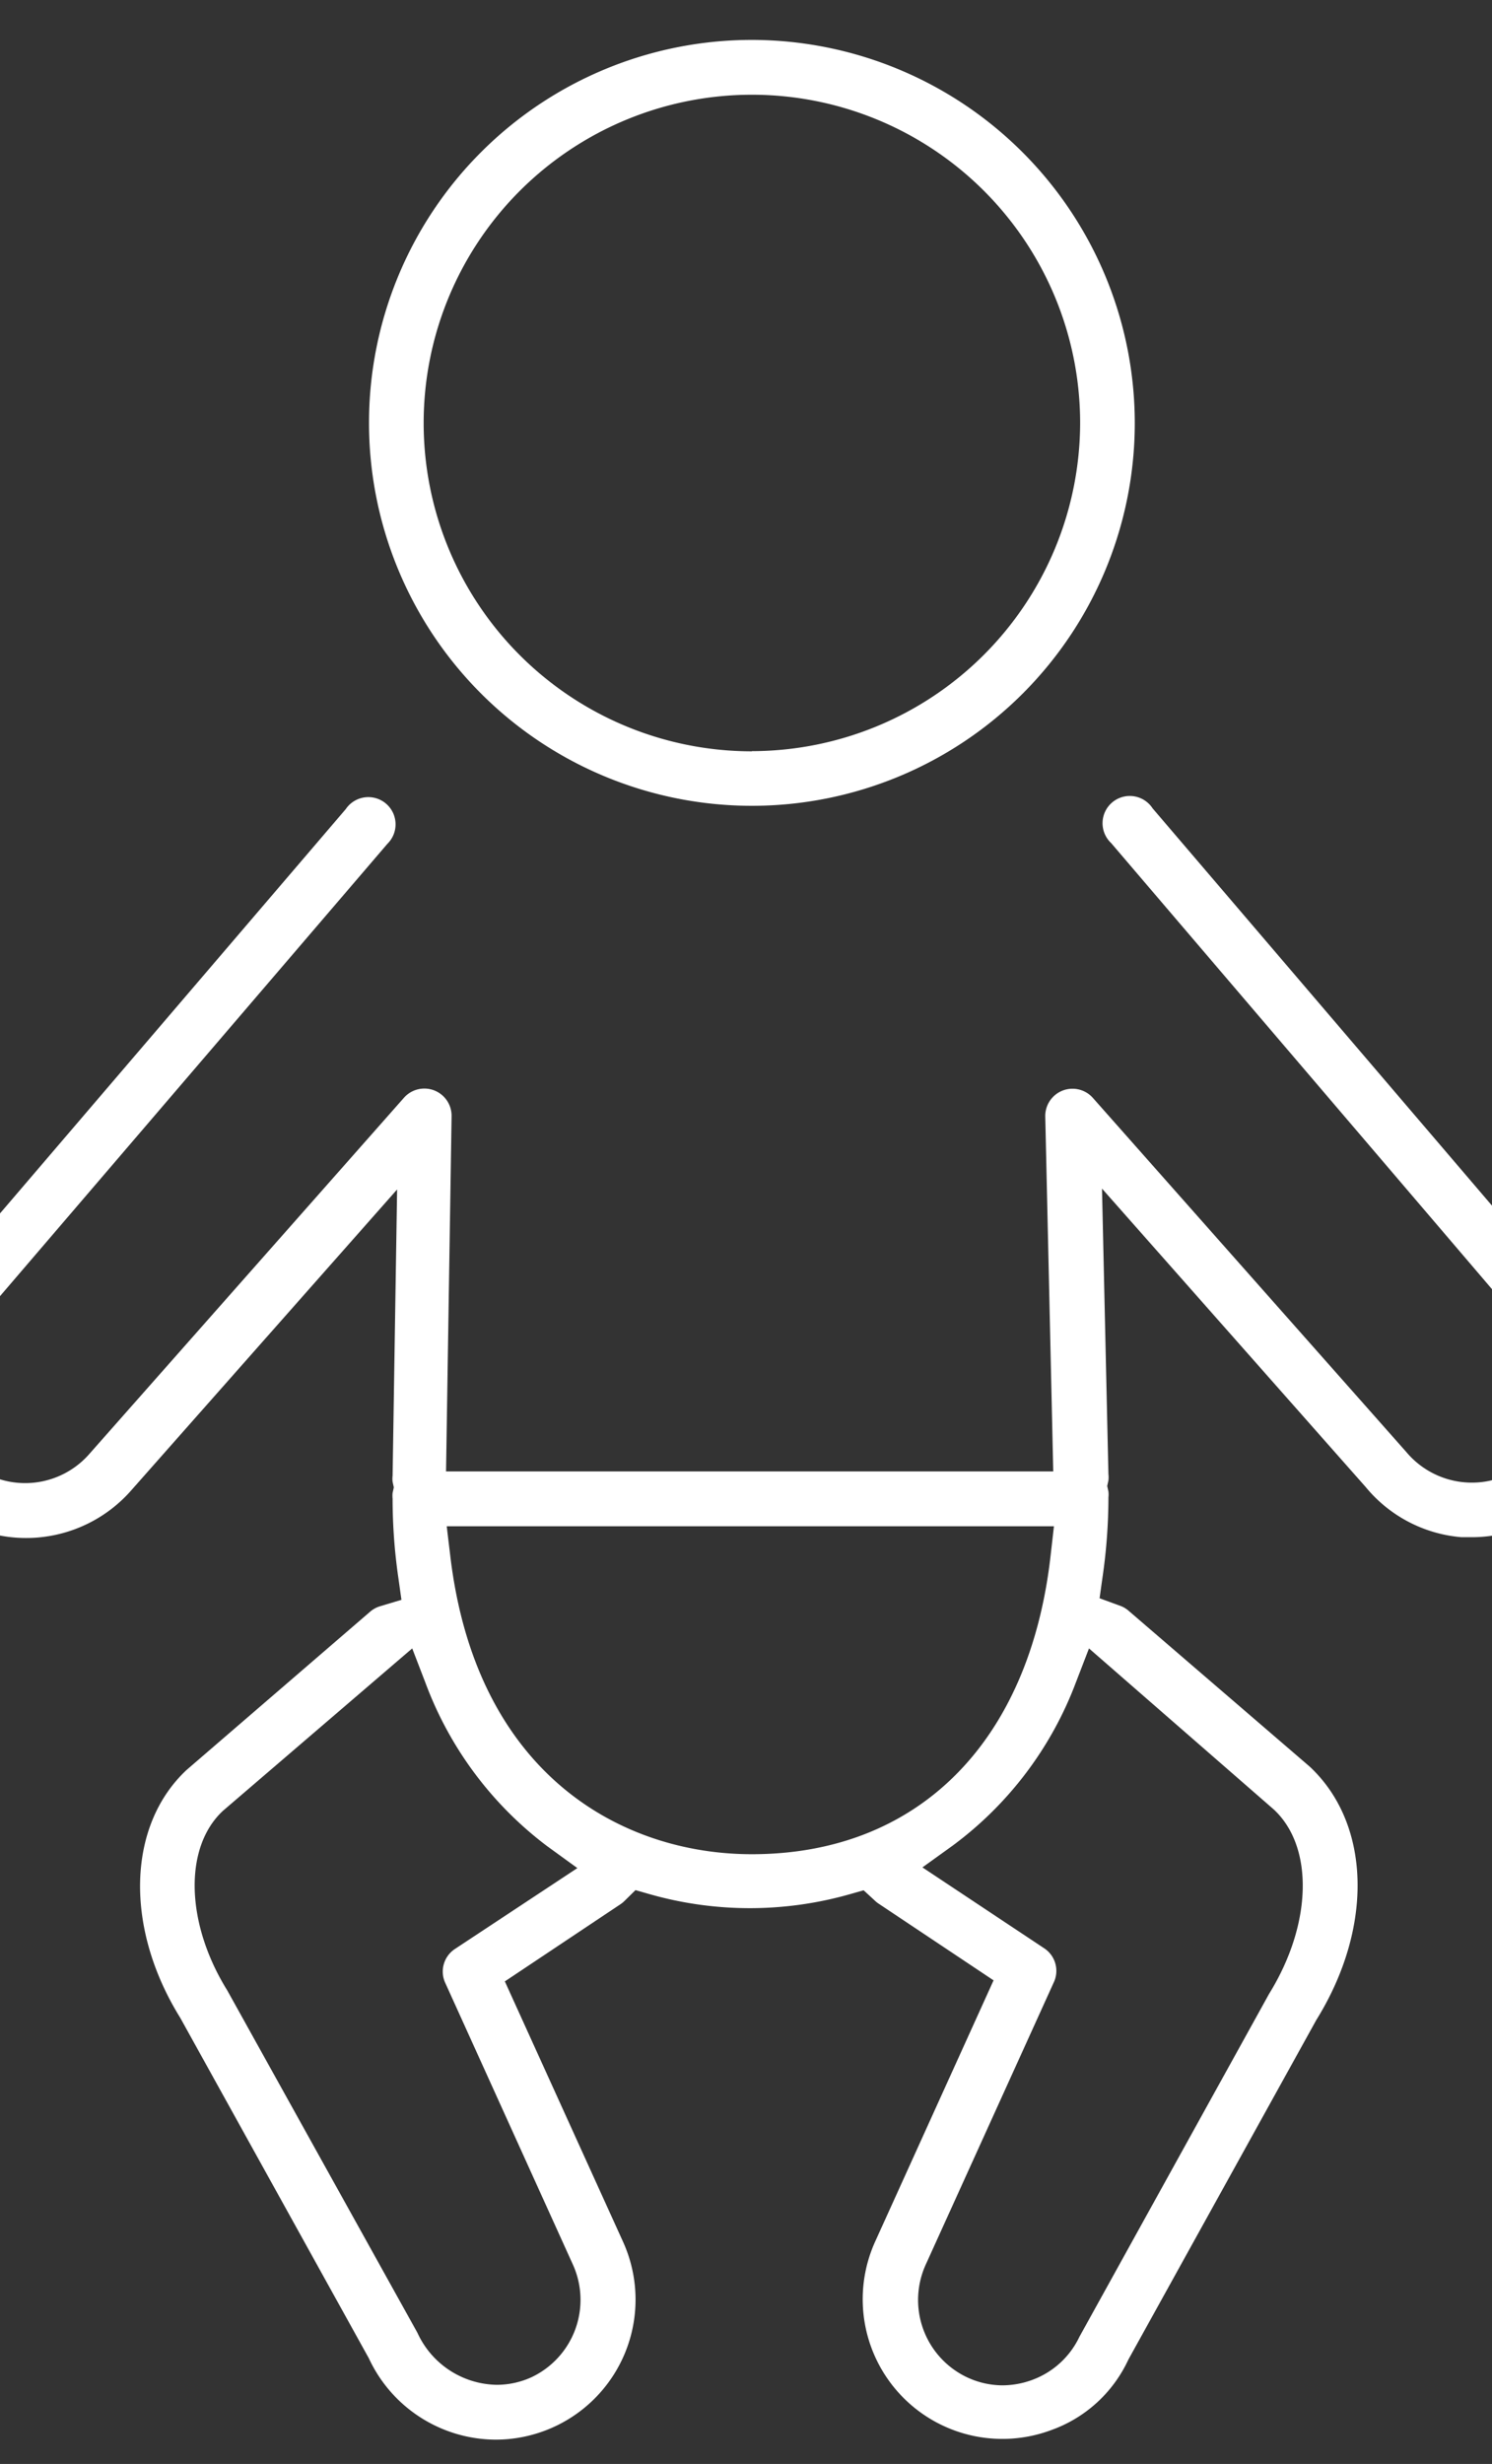 <svg viewBox="68 40 86 142" xmlns="http://www.w3.org/2000/svg"><rect x="68" y="40" width="86" height="142" fill="#333333" stroke="none"/><g fill="#fff"><path d="m111.34 42.3a22.07 22.07 0 1 0 22.07 22.07 22.1 22.1 0 0 0 -22.07-22.07zm0 41a18.92 18.92 0 1 1 18.92-18.92 18.95 18.95 0 0 1 -18.92 18.91z"/><path d="m152.24 128.59h.63a8.06 8.06 0 0 0 6.1-13.29l-24.53-28.71a1.57 1.57 0 1 0 -2.39 2l24.54 28.74a4.93 4.93 0 0 1 -.53 6.92 4.93 4.93 0 0 1 -7-.57l-18.06-20.4a1.57 1.57 0 0 0 -2.75 1.08l.46 20.44h-35l.32-20.46a1.57 1.57 0 0 0 -2.75-1.07l-18.11 20.5a4.91 4.91 0 0 1 -7.44-6.42l24.6-28.72a1.57 1.57 0 1 0 -2.4-2l-24.53 28.68a8.06 8.06 0 0 0 12.21 10.53l15.28-17.29-.26 16.5a1.5 1.5 0 0 0 0 .35l.07.32-.07.32a1.55 1.55 0 0 0 0 .33 31.77 31.77 0 0 0 .33 4.55l.18 1.28-1.23.37a1.56 1.56 0 0 0 -.57.31l-10.58 9.12c-3.43 3.2-3.6 9.09-.37 14.29l10.87 19.62a8.1 8.1 0 0 0 7.34 4.69 8.07 8.07 0 0 0 7.31-11.41l-6.81-15 6.67-4.45a1.59 1.59 0 0 0 .23-.19l.63-.62.84.24a21.08 21.08 0 0 0 11.5 0l.81-.23.62.57a1.82 1.82 0 0 0 .2.17l6.67 4.45-6.8 15a8.05 8.05 0 0 0 10.12 10.92 7.78 7.78 0 0 0 4.42-4l.05-.1 10.81-19.53c3.32-5.34 3.15-11.32-.38-14.61l-10.46-9a1.55 1.55 0 0 0 -.5-.28l-1.15-.42.17-1.21a32 32 0 0 0 .34-4.6 1.55 1.55 0 0 0 0-.34l-.07-.32.07-.32a1.54 1.54 0 0 0 0-.36l-.37-16.46 15.2 17.2a8 8 0 0 0 5.52 2.89zm-58 23.72a1.56 1.56 0 0 0 -.56 2l7.36 16.24a4.93 4.93 0 0 1 -2.4 6.45 4.82 4.82 0 0 1 -2 .44 5.12 5.12 0 0 1 -4.58-3l-10.96-19.73c-2.4-3.86-2.52-8.24-.25-10.35l10.91-9.36.77 2a20.89 20.89 0 0 0 7 9.39l1.75 1.27zm17.09-5.45c-7.42 0-15.89-4.53-17.38-17.23l-.2-1.67h35l-.19 1.67c-1.21 10.78-7.65 17.23-17.22 17.23zm30.09-2.58c2.33 2.16 2.21 6.63-.27 10.63l-10.93 19.76a4.87 4.87 0 0 1 -2.73 2.49 5 5 0 0 1 -1.72.31 4.85 4.85 0 0 1 -2-.45 4.93 4.93 0 0 1 -2.4-6.53l7.36-16.22a1.56 1.56 0 0 0 -.56-2l-7-4.65 1.75-1.26a20.81 20.81 0 0 0 7.08-9.36l.77-2z"/></g></svg>